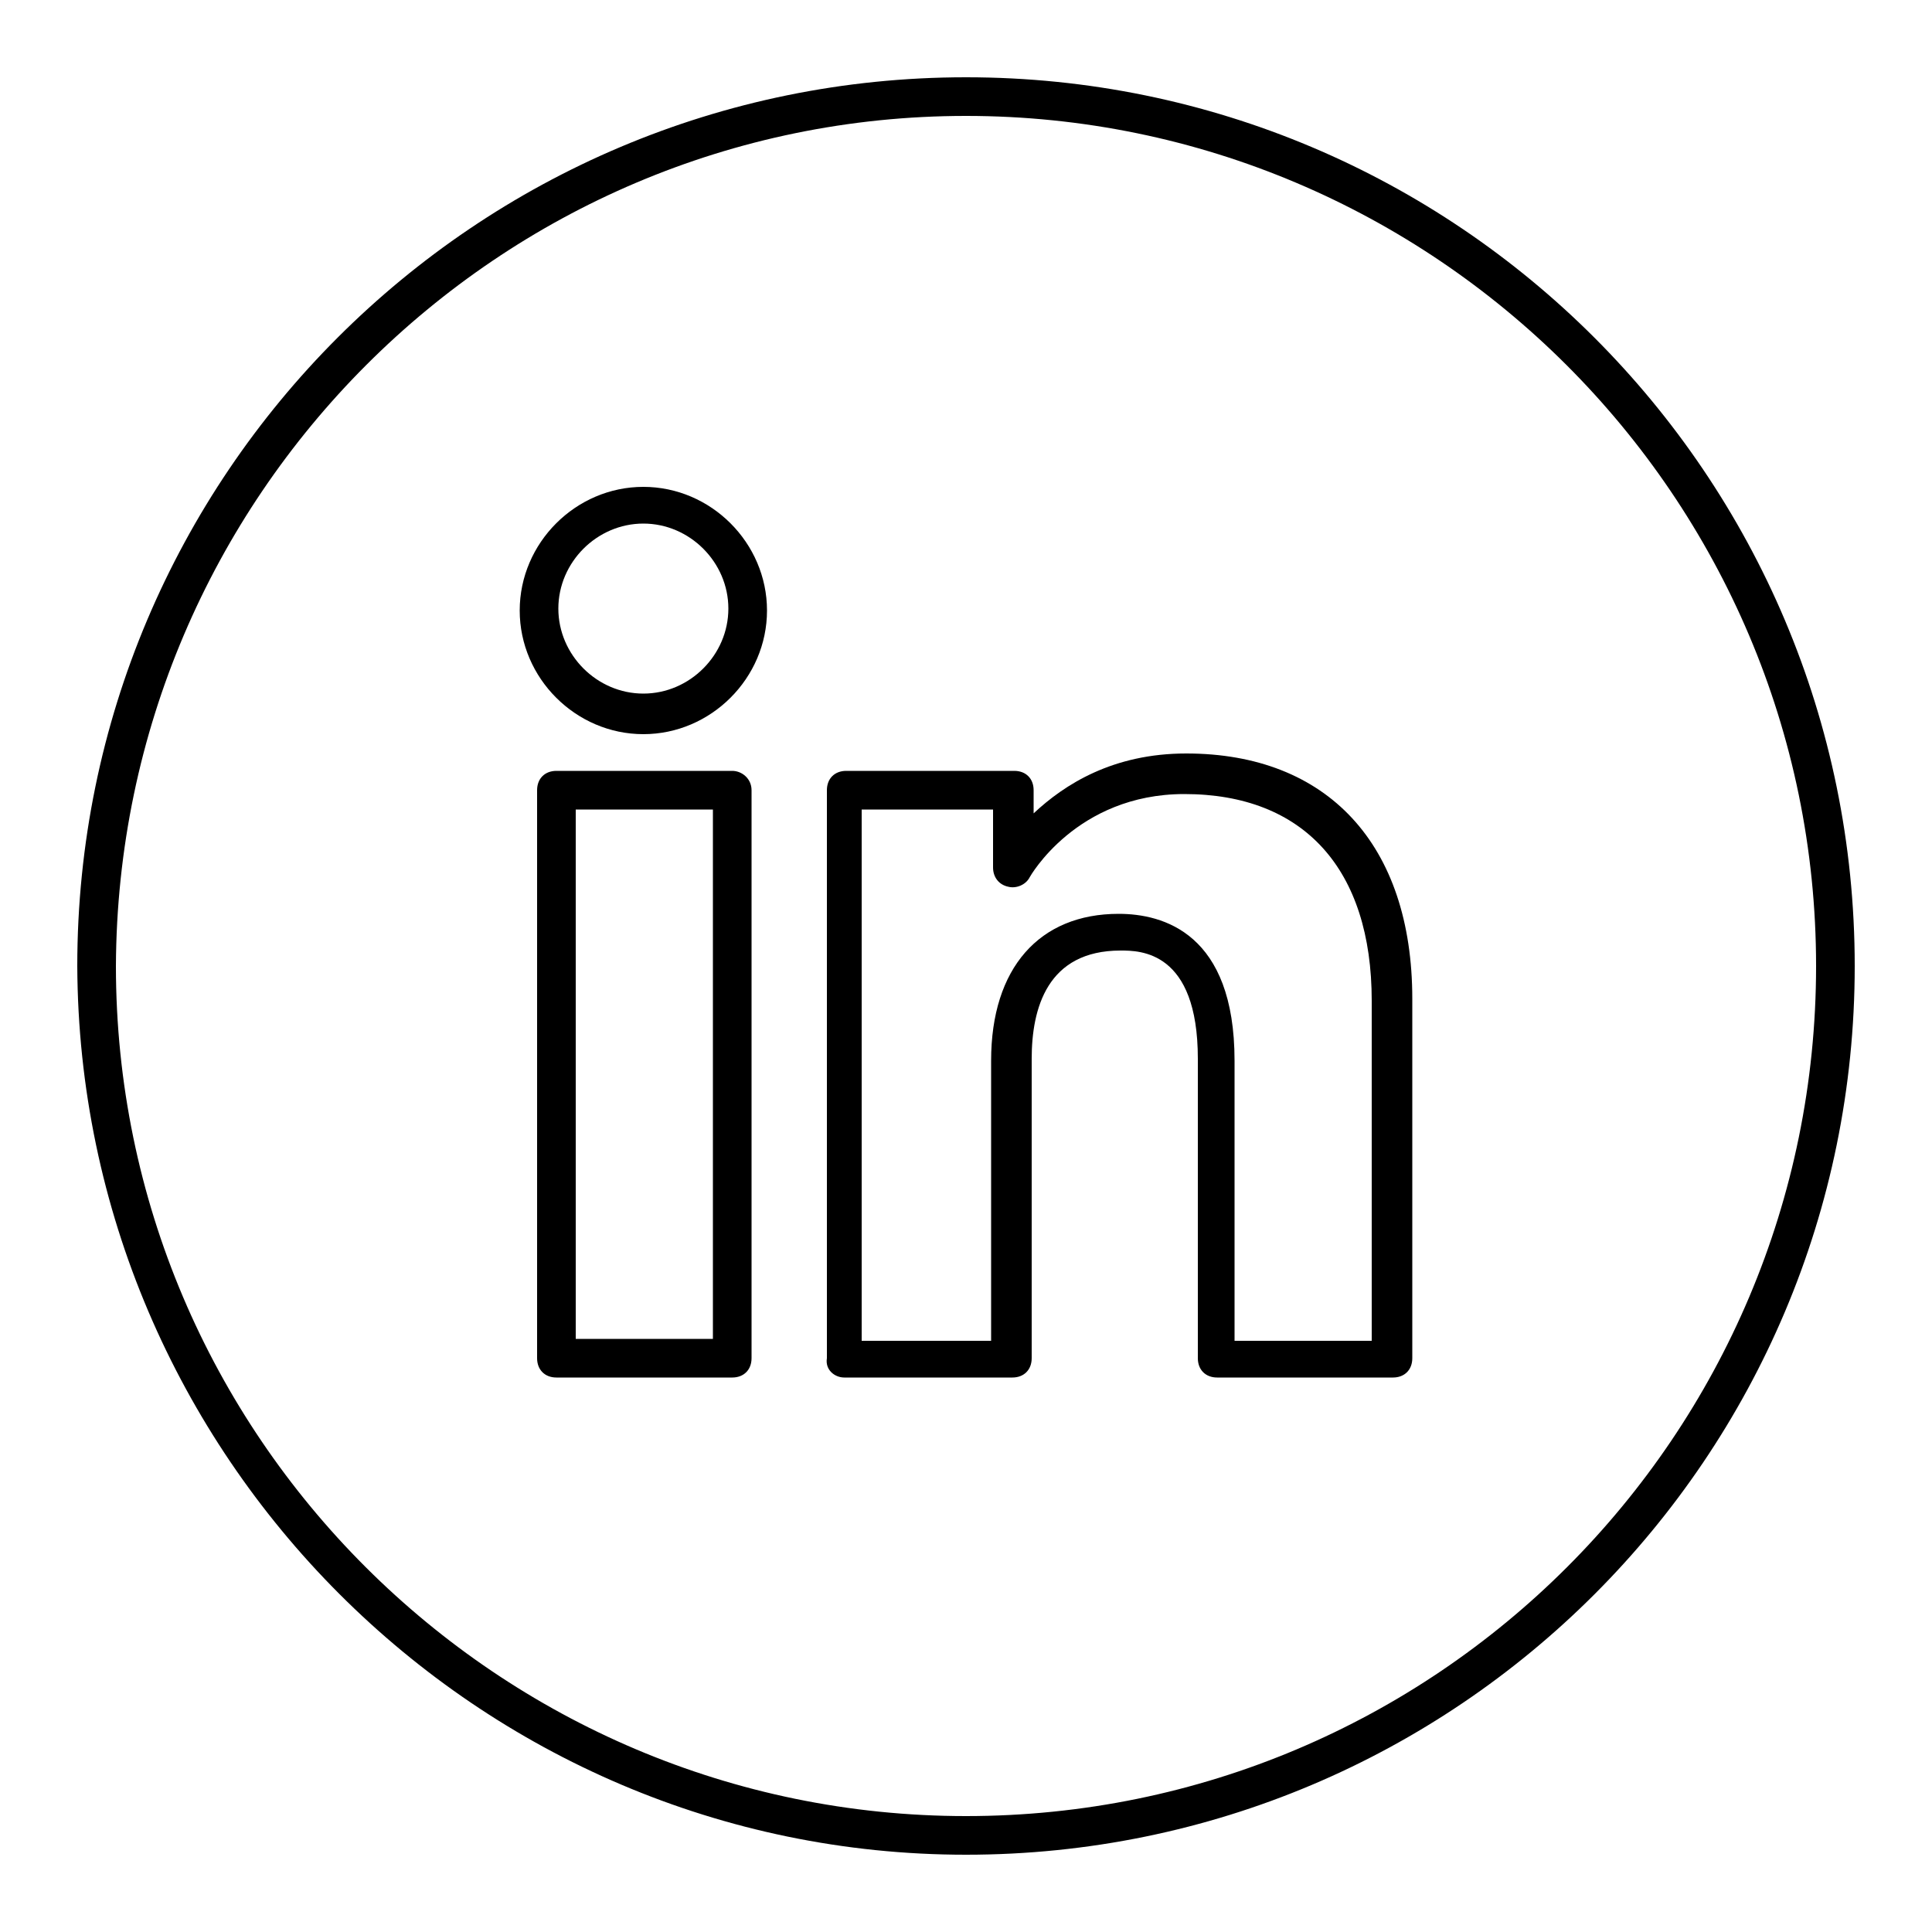 <?xml version="1.0" encoding="utf-8"?>
<!-- Generator: Adobe Illustrator 19.1.0, SVG Export Plug-In . SVG Version: 6.00 Build 0)  -->
<svg version="1.1" id="Layer_1" xmlns="http://www.w3.org/2000/svg" xmlns:xlink="http://www.w3.org/1999/xlink" x="0px" y="0px"
	 viewBox="-199 201 100 100" style="enable-background:new -199 201 100 100;" xml:space="preserve">
<g>
	<path d="M-149,297c25.4,0,46-20.6,46-46s-20.6-46-46-46c-25.4,0-46,20.6-46,46C-194.9,276.3-174.3,297-149,297z M-149,207
		c24.2,0,44,19.7,44,44s-19.7,44-44,44c-24.2,0-44-19.7-44-44C-192.9,226.7-173.2,207-149,207z"/>
	<path d="M-161.1,240.9h-9.1c-0.6,0-1,0.4-1,1v29.4c0,0.6,0.4,1,1,1h9.1c0.6,0,1-0.4,1-1v-29.4
		C-160.1,241.3-160.6,240.9-161.1,240.9z M-162.1,270.3h-7.1v-27.4h7.1V270.3z"/>
	<path d="M-155.3,272.3h8.7c0.6,0,1-0.4,1-1v-15.5c0-2.6,0.8-5.6,4.6-5.6c1,0,4,0,4,5.6v15.5c0,0.6,0.4,1,1,1h9.1c0.6,0,1-0.4,1-1
		v-18.6c0-8-4.4-12.7-11.7-12.7c-3.8,0-6.3,1.6-7.9,3.1v-1.2c0-0.6-0.4-1-1-1h-8.7c-0.6,0-1,0.4-1,1v29.4
		C-156.3,271.9-155.8,272.3-155.3,272.3z M-154.3,242.9h6.7v3c0,0.5,0.3,0.9,0.8,1c0.4,0.1,0.9-0.1,1.1-0.5c0,0,2.4-4.3,8-4.3
		c6.2,0,9.7,3.9,9.7,10.7v17.6h-7.1v-14.5c0-6.6-3.7-7.6-6-7.6c-4.1,0-6.6,2.8-6.6,7.6v14.5h-6.7v-27.5H-154.3z"/>
	<path d="M-165.7,239c3.5,0,6.4-2.9,6.4-6.4s-2.9-6.4-6.4-6.4s-6.4,2.9-6.4,6.4S-169.2,239-165.7,239z M-165.7,228.1
		c2.4,0,4.4,2,4.4,4.4s-2,4.4-4.4,4.4c-2.4,0-4.4-2-4.4-4.4S-168.1,228.1-165.7,228.1z"/>
</g>
</svg>
